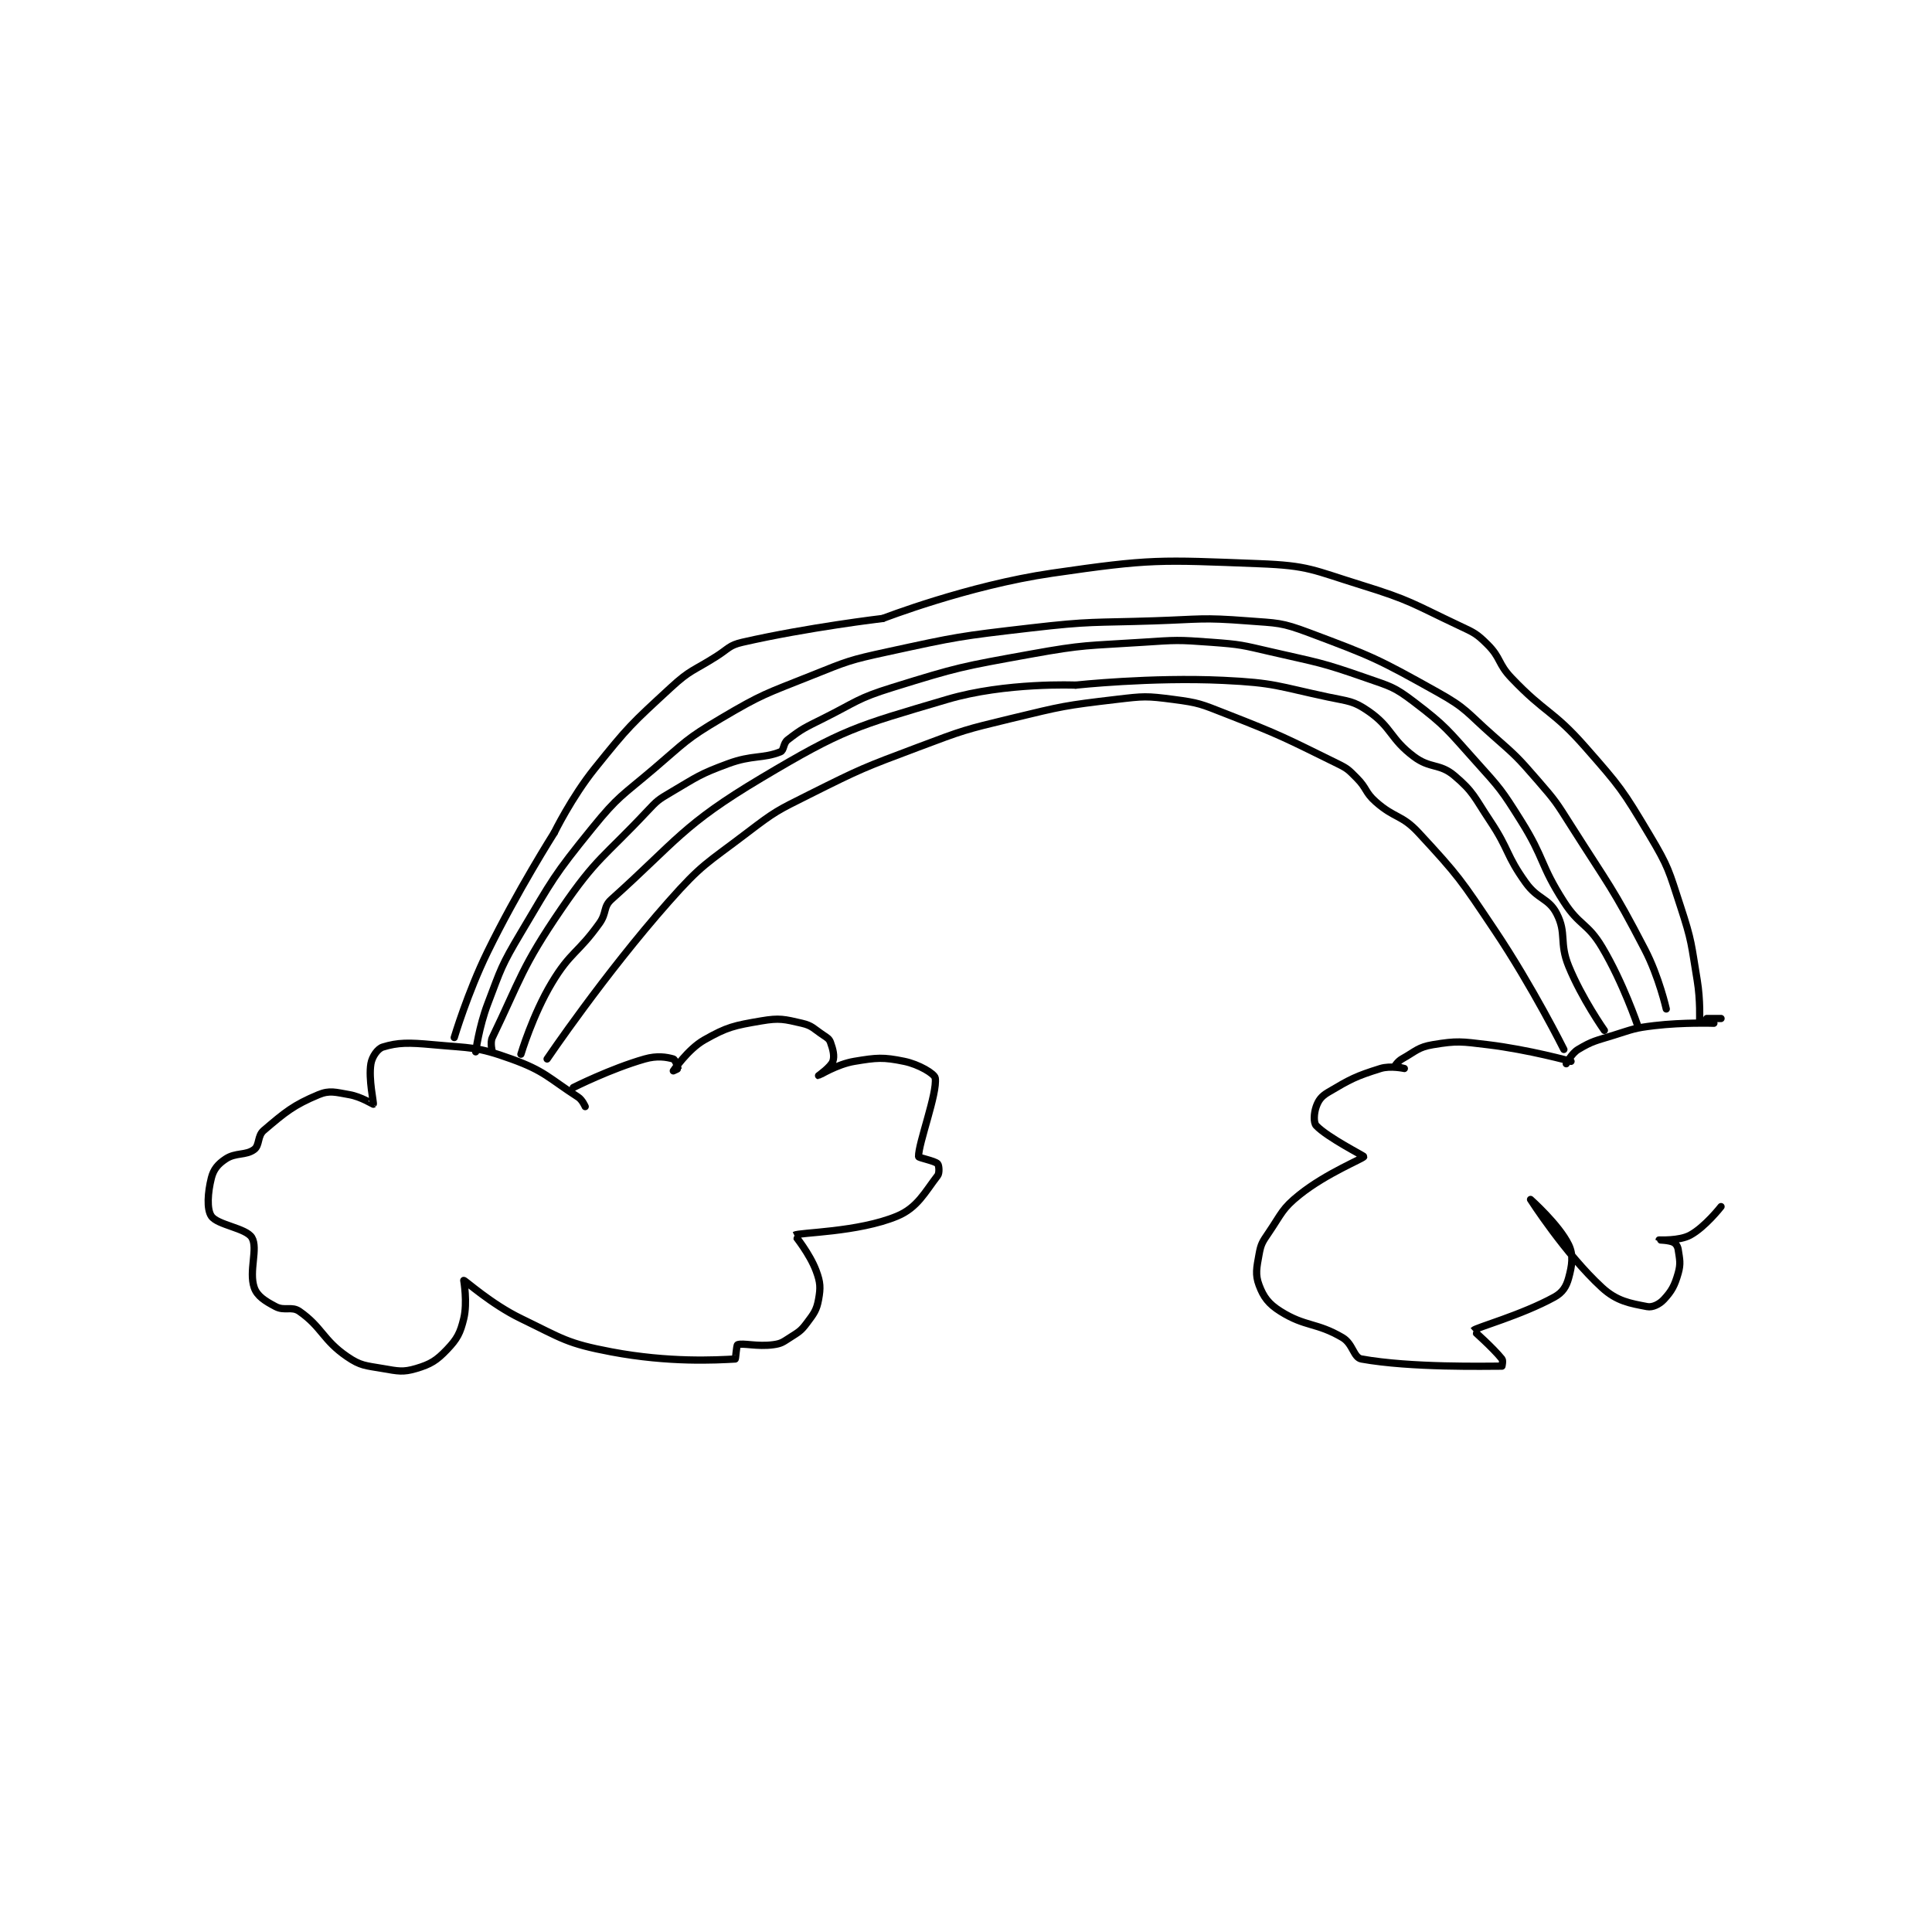 <?xml version="1.0" encoding="utf-8"?>
<!DOCTYPE svg PUBLIC "-//W3C//DTD SVG 1.1//EN" "http://www.w3.org/Graphics/SVG/1.1/DTD/svg11.dtd">
<svg viewBox="0 0 800 800" preserveAspectRatio="xMinYMin meet" xmlns="http://www.w3.org/2000/svg" version="1.1">
<g fill="none" stroke="black" stroke-linecap="round" stroke-linejoin="round" stroke-width="3.043">
<g transform="translate(87.52,233.41) scale(0.986) translate(-6,-104)">
<path id="0" d="M117 309 C117 309 118.43 298.394 122 289 C127.757 273.85 127.692 272.973 136 259 C149.405 236.454 149.632 235.167 166 215 C177.04 201.397 178.398 201.587 192 190 C205.197 178.758 205.325 177.672 220 169 C237.663 158.563 238.706 158.718 258 151 C273.367 144.853 273.838 144.513 290 141 C319.404 134.608 320 134.482 350 131 C375.677 128.02 376.022 128.856 402 128 C421.447 127.359 421.962 126.535 441 128 C453.88 128.991 455.139 128.552 467 133 C493.967 143.113 495.778 143.915 521 158 C533.266 164.85 533.141 166.434 544 176 C553.987 184.798 554.312 184.995 563 195 C570.626 203.781 570.728 204.105 577 214 C593.122 239.436 594.325 239.675 608 266 C613.959 277.471 617 291 617 291 "/>
<path id="1" d="M124 309 C124 309 122.96 305.151 124 303 C135.786 278.615 136.235 273.503 153 249 C167.901 227.221 170.624 227.575 189 208 C193.272 203.45 193.658 203.142 199 200 C210.283 193.363 210.847 192.491 223 188 C233.192 184.233 237.598 185.961 245 183 C246.542 182.383 246.099 179.479 248 178 C254.071 173.278 255.255 172.873 263 169 C277.1 161.95 277.189 160.597 292 156 C319.953 147.325 320.943 147.258 350 142 C372.995 137.839 373.57 138.542 397 137 C411.357 136.055 411.76 135.945 426 137 C438.422 137.92 438.768 138.177 451 141 C471.073 145.632 471.837 145.293 491 152 C501.27 155.594 502.649 155.646 511 162 C524.619 172.362 525.111 173.79 537 187 C547.341 198.491 547.802 198.927 556 212 C566.058 228.038 563.883 230.229 574 246 C580.5 256.133 583.955 254.859 590 265 C598.885 279.904 605 298 605 298 "/>
<path id="2" d="M136 310 C136 310 140.952 293.413 149 280 C156.878 266.871 159.915 267.72 169 255 C172.139 250.606 170.469 248.168 174 245 C201.489 220.34 203.871 213.737 237 194 C271.647 173.359 276.31 172.431 315 161 C339.591 153.735 369 155 369 155 "/>
<path id="3" d="M369 155 C369 155 400.669 151.569 431 153 C452.72 154.024 453.598 155.439 475 160 C483.599 161.833 485.542 161.515 492 166 C501.823 172.822 500.98 177.485 511 185 C517.931 190.198 521.773 187.746 528 193 C536.135 199.864 536.378 202.067 543 212 C551.221 224.331 549.585 226.279 558 238 C563.111 245.119 567.589 244.367 571 251 C575.258 259.279 571.961 263.104 576 273 C581.565 286.635 591 300 591 300 "/>
<path id="4" d="M108 303 C108 303 113.636 284.126 122 267 C134.432 241.543 150 217 150 217 "/>
<path id="5" d="M150 217 C150 217 157.259 202.127 167 190 C181.305 172.191 182.271 171.417 199 156 C207.183 148.458 208.331 149.124 218 143 C223.255 139.672 223.437 138.272 229 137 C256.558 130.701 288 127 288 127 "/>
<path id="6" d="M288 127 C288 127 323.713 113.137 359 108 C400.896 101.901 404.003 102.385 446 104 C466.962 104.806 468.47 106.646 489 113 C509.743 119.421 510.329 120.721 530 130 C536.33 132.986 537.32 133.32 542 138 C547.616 143.616 546.238 145.957 552 152 C566.337 167.037 569.301 165.412 583 181 C597.791 197.831 598.594 198.895 610 218 C618.108 231.581 618.016 232.8 623 248 C627.843 262.771 627.427 263.559 630 279 C631.373 287.241 631 296 631 296 "/>
<path id="7" d="M147 312 C147 312 170.939 276.604 198 246 C212.171 229.973 213.825 230.1 231 217 C242.904 207.92 243.536 207.732 257 201 C279.177 189.912 279.703 189.77 303 181 C321.939 173.87 322.343 173.737 342 169 C363.551 163.807 364.192 163.566 386 161 C397.646 159.63 398.613 159.515 410 161 C420.81 162.41 421.567 162.918 432 167 C455.66 176.258 456.48 176.945 479 188 C483.301 190.112 483.61 190.61 487 194 C491.358 198.358 490.445 199.971 495 204 C502.976 211.056 505.896 209.327 513 217 C529.914 235.267 530.693 236.657 545 258 C560.908 281.731 574 308 574 308 "/>
<path id="8" d="M163 332 C163 332 161.812 329.169 160 328 C147.559 319.973 146.102 317.086 132 312 C117.316 306.704 115.21 307.501 99 306 C88.9 305.065 84.38 305.037 78 307 C75.858 307.659 73.502 310.988 73 314 C71.921 320.474 74.315 330.545 74 331 C73.944 331.082 68.826 327.839 64 327 C58.134 325.98 55.676 325.052 51 327 C40.48 331.383 36.997 334.336 28 342 C25.28 344.317 26.331 348.252 24 350 C20.503 352.623 16.214 351.19 12 354 C8.743 356.171 6.905 358.379 6 362 C4.475 368.099 3.996 375.053 6 378 C8.575 381.787 20.588 382.979 23 387 C25.714 391.523 21.626 401.115 24 408 C25.235 411.581 28.511 413.637 33 416 C36.756 417.977 39.741 415.719 43 418 C52.52 424.664 52.803 430.008 63 437 C68.69 440.901 70.688 440.739 78 442 C84.454 443.113 86.484 443.634 92 442 C98.056 440.206 100.574 438.648 105 434 C109.271 429.515 110.519 427.136 112 421 C113.613 414.317 112 405 112 405 C112.595 405 123.491 414.947 136 421 C153.645 429.538 155.218 431.452 174 435 C198.291 439.588 218.082 438.448 226 438 C226.205 437.988 226.517 432.181 227 432 C229.229 431.164 235.22 432.925 242 432 C245.349 431.543 245.984 430.939 249 429 C252.667 426.642 253.507 426.323 256 423 C259.046 418.938 260.175 417.538 261 413 C261.894 408.084 261.813 405.895 260 401 C257.313 393.746 250.958 386.028 251 386 C252.76 384.81 277.572 384.845 294 378 C302.539 374.442 305.688 367.874 311 361 C311.881 359.86 311.57 356.57 311 356 C309.745 354.745 303.015 353.531 303 353 C302.85 347.589 310.962 326.41 310 320 C309.731 318.204 303.124 314.261 297 313 C288.095 311.167 285.499 311.417 276 313 C268.763 314.206 261.012 319 261 319 C260.995 319 266.16 315.351 267 313 C267.788 310.793 267.075 307.956 266 305 C265.474 303.554 264.665 303.11 263 302 C258.894 299.262 258.356 298.005 254 297 C246.609 295.294 244.602 294.702 237 296 C225.542 297.956 222.684 298.504 213 304 C206.085 307.924 200.004 316.995 200 317 C200 317 202 316.125 202 316 C202 315.5 200.761 312.217 200 312 C197.095 311.17 193.157 310.526 188 312 C173.633 316.105 158 324 158 324 "/>
<path id="9" d="M634 295 L640 295 "/>
<path id="10" d="M575 314 C575 314 577.207 309.676 580 308 C586.04 304.376 587.399 304.375 595 302 C603.221 299.431 603.54 299.007 612 298 C624.16 296.552 637 297 637 297 "/>
<path id="11" d="M577 313 C577 313 559.324 308.091 542 306 C530.884 304.658 529.183 304.303 519 306 C512.802 307.033 511.842 308.714 506 312 C504.328 312.941 502.984 314.938 503 315 C503.014 315.055 507 316 507 316 C506.999 316 501.156 314.701 497 316 C486.558 319.263 484.333 320.469 475 326 C472.141 327.695 470.964 329.301 470 332 C469.01 334.773 468.808 338.748 470 340 C474.775 345.014 490.072 352.701 490 353 C489.801 353.824 474.395 359.884 463 369 C455.613 374.909 455.577 376.799 450 385 C447.369 388.869 446.784 389.689 446 394 C444.952 399.761 444.319 402.517 446 407 C447.859 411.957 449.935 414.816 455 418 C465.476 424.585 470.079 422.576 481 429 C485.471 431.63 485.63 437.396 489 438 C509.875 441.739 541.355 441 548 441 C548 441 548.533 438.666 548 438 C544.162 433.202 535.957 426.051 536 426 C536.998 424.82 556.164 419.61 570 412 C573.451 410.102 575.009 407.632 576 404 C577.439 398.723 578.14 394.414 576 390 C571.91 381.565 560 371 560 371 C560 371 574.636 393.89 590 408 C596.327 413.811 601.893 414.633 609 416 C611.222 416.427 614.111 415.034 616 413 C619.294 409.452 620.519 407.182 622 402 C623.164 397.925 622.63 396.099 622 392 C621.791 390.644 620.992 389.496 620 389 C618.157 388.078 613.999 388.001 614 388 C614.004 387.998 622.435 388.458 627 386 C633.312 382.601 640 374 640 374 "/>
</g>
</g>
</svg>
